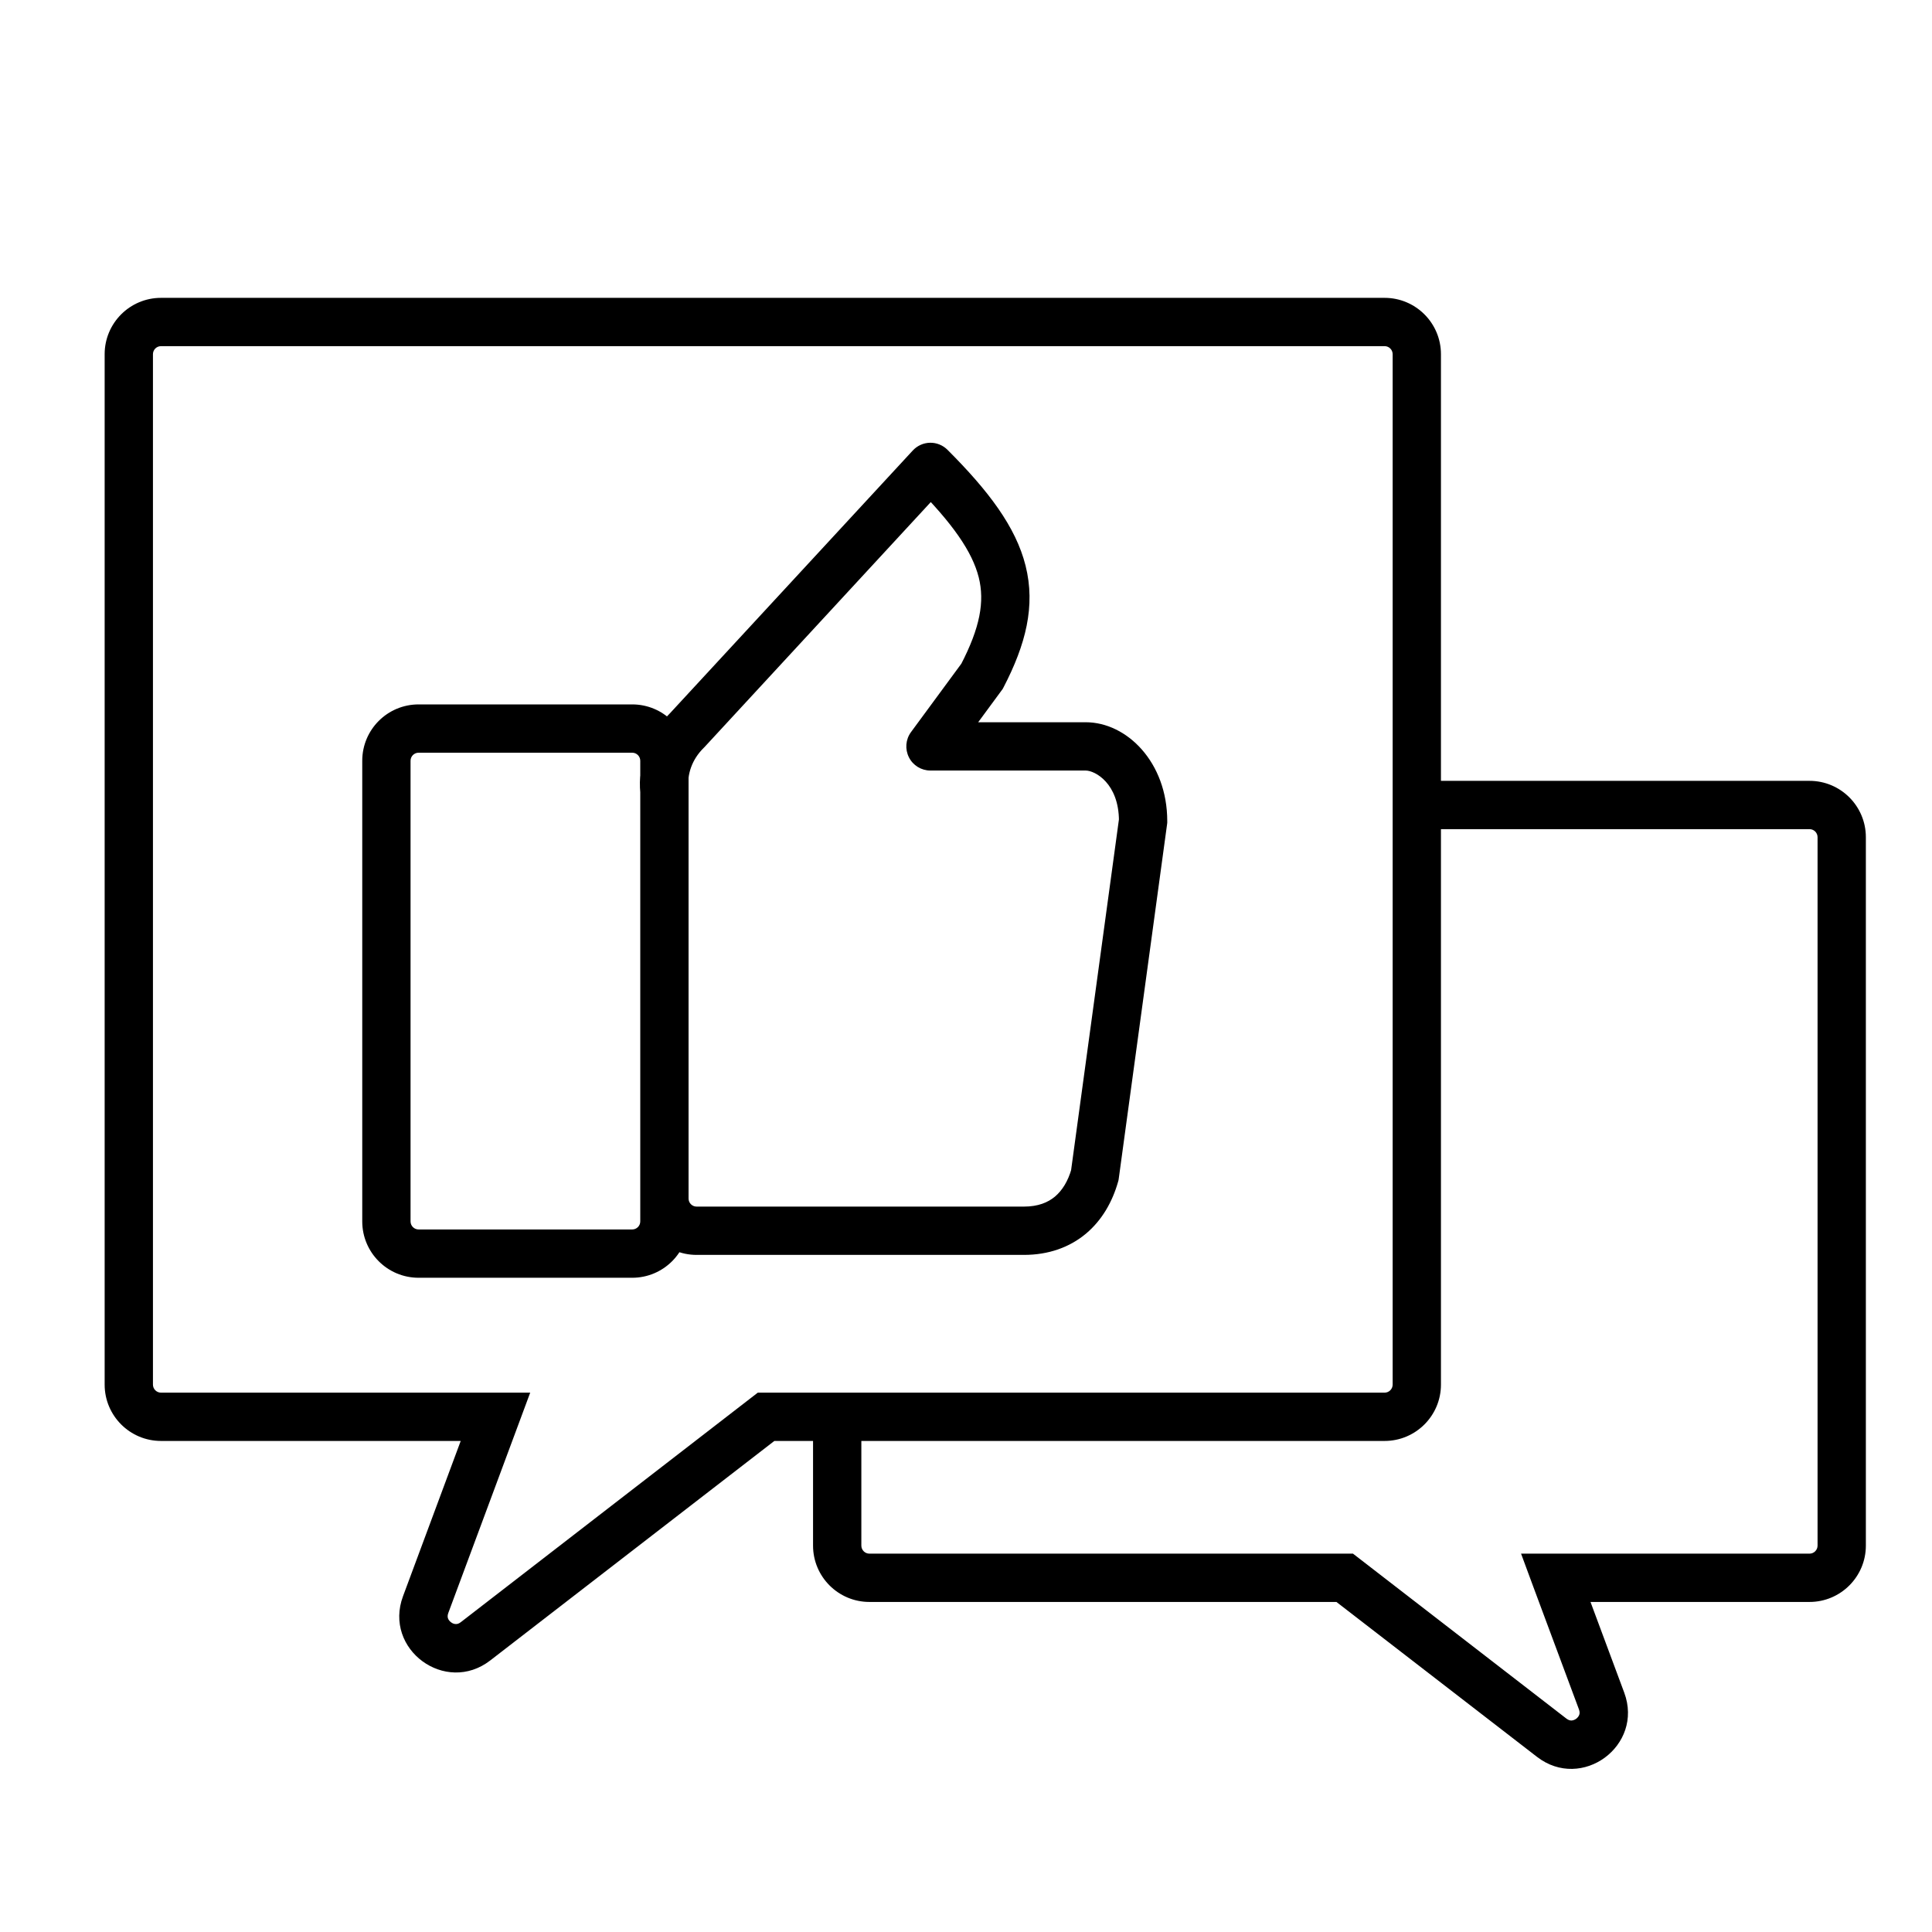 <svg width="30" height="30" viewBox="0 0 30 30" fill="black" xmlns="http://www.w3.org/2000/svg">
<!-- FIXME: Use thumbs on svg file. This is the copy of thumbs off -->
<path d="M24.158 24.5V24.125H23.619L23.806 24.631L24.158 24.5ZM24.869 26.414L25.221 26.283L24.869 26.414ZM24.095 26.984L23.866 27.28H23.866L24.095 26.984ZM20.881 24.5L21.11 24.203L21.009 24.125H20.881V24.5ZM7.693 22L8.045 22.131L8.233 21.625H7.693V22ZM6.609 24.917L6.258 24.786L6.609 24.917ZM7.384 25.486L7.613 25.783H7.613L7.384 25.486ZM11.895 22V21.625H11.767L11.666 21.703L11.895 22ZM14.448 7.25L14.713 6.985C14.641 6.913 14.543 6.873 14.441 6.875C14.339 6.877 14.242 6.921 14.173 6.996L14.448 7.25ZM10.664 11.345L10.928 11.612L10.934 11.606L10.94 11.6L10.664 11.345ZM10.317 12.278H10.692V12.26L10.69 12.241L10.317 12.278ZM17 18.25L17.361 18.352L17.368 18.327L17.372 18.301L17 18.25ZM17.75 12.75L18.122 12.801L18.125 12.775V12.75H17.75ZM14.448 11.59L14.146 11.368C14.062 11.482 14.05 11.633 14.114 11.76C14.177 11.886 14.307 11.965 14.448 11.965V11.59ZM15.25 10.5L15.552 10.722L15.569 10.699L15.583 10.673L15.25 10.5ZM28.973 13C28.973 12.517 28.581 12.125 28.098 12.125V12.875C28.167 12.875 28.223 12.931 28.223 13H28.973ZM28.973 24V13H28.223V24H28.973ZM28.098 24.875C28.581 24.875 28.973 24.483 28.973 24H28.223C28.223 24.069 28.167 24.125 28.098 24.125V24.875ZM24.158 24.875H28.098V24.125H24.158V24.875ZM25.221 26.283L24.509 24.369L23.806 24.631L24.518 26.544L25.221 26.283ZM23.866 27.28C24.562 27.818 25.527 27.108 25.221 26.283L24.518 26.544C24.532 26.582 24.529 26.608 24.523 26.626C24.515 26.648 24.499 26.671 24.475 26.689C24.45 26.707 24.423 26.715 24.401 26.716C24.381 26.716 24.356 26.711 24.324 26.687L23.866 27.28ZM20.651 24.797L23.866 27.28L24.324 26.687L21.11 24.203L20.651 24.797ZM13.5 24.875H20.881V24.125H13.5V24.875ZM12.625 24C12.625 24.483 13.017 24.875 13.5 24.875V24.125C13.431 24.125 13.375 24.069 13.375 24H12.625ZM28.098 12.125H22V12.875H28.098V12.125ZM2.375 5.5C2.375 5.431 2.431 5.375 2.5 5.375V4.625C2.017 4.625 1.625 5.017 1.625 5.5H2.375ZM2.375 21.5V5.5H1.625V21.5H2.375ZM2.5 21.625C2.431 21.625 2.375 21.569 2.375 21.5H1.625C1.625 21.983 2.017 22.375 2.5 22.375V21.625ZM7.693 21.625H2.5V22.375H7.693V21.625ZM6.961 25.047L8.045 22.131L7.342 21.869L6.258 24.786L6.961 25.047ZM7.154 25.19C7.123 25.214 7.097 25.219 7.078 25.218C7.055 25.218 7.028 25.21 7.004 25.191C6.979 25.173 6.963 25.15 6.956 25.129C6.95 25.11 6.947 25.085 6.961 25.047L6.258 24.786C5.951 25.611 6.917 26.321 7.613 25.783L7.154 25.19ZM11.666 21.703L7.154 25.19L7.613 25.783L12.125 22.297L11.666 21.703ZM21.5 21.625H11.895V22.375H21.5V21.625ZM21.625 21.5C21.625 21.569 21.569 21.625 21.5 21.625V22.375C21.983 22.375 22.375 21.983 22.375 21.5H21.625ZM21.625 5.5V21.5H22.375V5.5H21.625ZM21.5 5.375C21.569 5.375 21.625 5.431 21.625 5.5H22.375C22.375 5.017 21.983 4.625 21.5 4.625V5.375ZM2.5 5.375H21.5V4.625H2.5V5.375ZM10.94 11.6L14.723 7.504L14.173 6.996L10.389 11.091L10.94 11.6ZM10.69 12.241C10.668 12.023 10.744 11.793 10.928 11.612L10.401 11.078C10.059 11.416 9.9 11.869 9.943 12.315L10.69 12.241ZM10.692 18.611V12.278H9.942V18.611H10.692ZM10.817 18.736C10.748 18.736 10.692 18.68 10.692 18.611H9.942C9.942 19.095 10.333 19.486 10.817 19.486V18.736ZM15.899 18.736H10.817V19.486H15.899V18.736ZM16.639 18.148C16.584 18.342 16.494 18.486 16.381 18.581C16.272 18.672 16.12 18.736 15.899 18.736V19.486C16.279 19.486 16.607 19.37 16.863 19.156C17.115 18.944 17.274 18.658 17.361 18.352L16.639 18.148ZM17.378 12.699L16.628 18.199L17.372 18.301L18.122 12.801L17.378 12.699ZM16.859 11.965C17.002 11.965 17.375 12.163 17.375 12.75H18.125C18.125 11.837 17.498 11.215 16.859 11.215V11.965ZM14.448 11.965H16.859V11.215H14.448V11.965ZM14.948 10.278L14.146 11.368L14.75 11.812L15.552 10.722L14.948 10.278ZM14.183 7.515C14.799 8.131 15.098 8.57 15.198 8.966C15.291 9.34 15.221 9.742 14.917 10.327L15.583 10.673C15.928 10.008 16.082 9.41 15.925 8.784C15.774 8.18 15.347 7.619 14.713 6.985L14.183 7.515ZM6.5 11.688H9.817V10.938H6.5V11.688ZM9.942 11.813V18.966H10.692V11.813H9.942ZM9.817 19.091H6.5V19.841H9.817V19.091ZM6.375 18.966V11.813H5.625V18.966H6.375ZM6.5 19.091C6.431 19.091 6.375 19.035 6.375 18.966H5.625C5.625 19.45 6.017 19.841 6.5 19.841V19.091ZM9.942 18.966C9.942 19.035 9.886 19.091 9.817 19.091V19.841C10.3 19.841 10.692 19.45 10.692 18.966H9.942ZM9.817 11.688C9.886 11.688 9.942 11.744 9.942 11.813H10.692C10.692 11.329 10.3 10.938 9.817 10.938V11.688ZM6.5 10.938C6.017 10.938 5.625 11.329 5.625 11.813H6.375C6.375 11.744 6.431 11.688 6.5 11.688V10.938ZM12.625 22V24H13.375V22H12.625Z" fill="black"/>
</svg>
